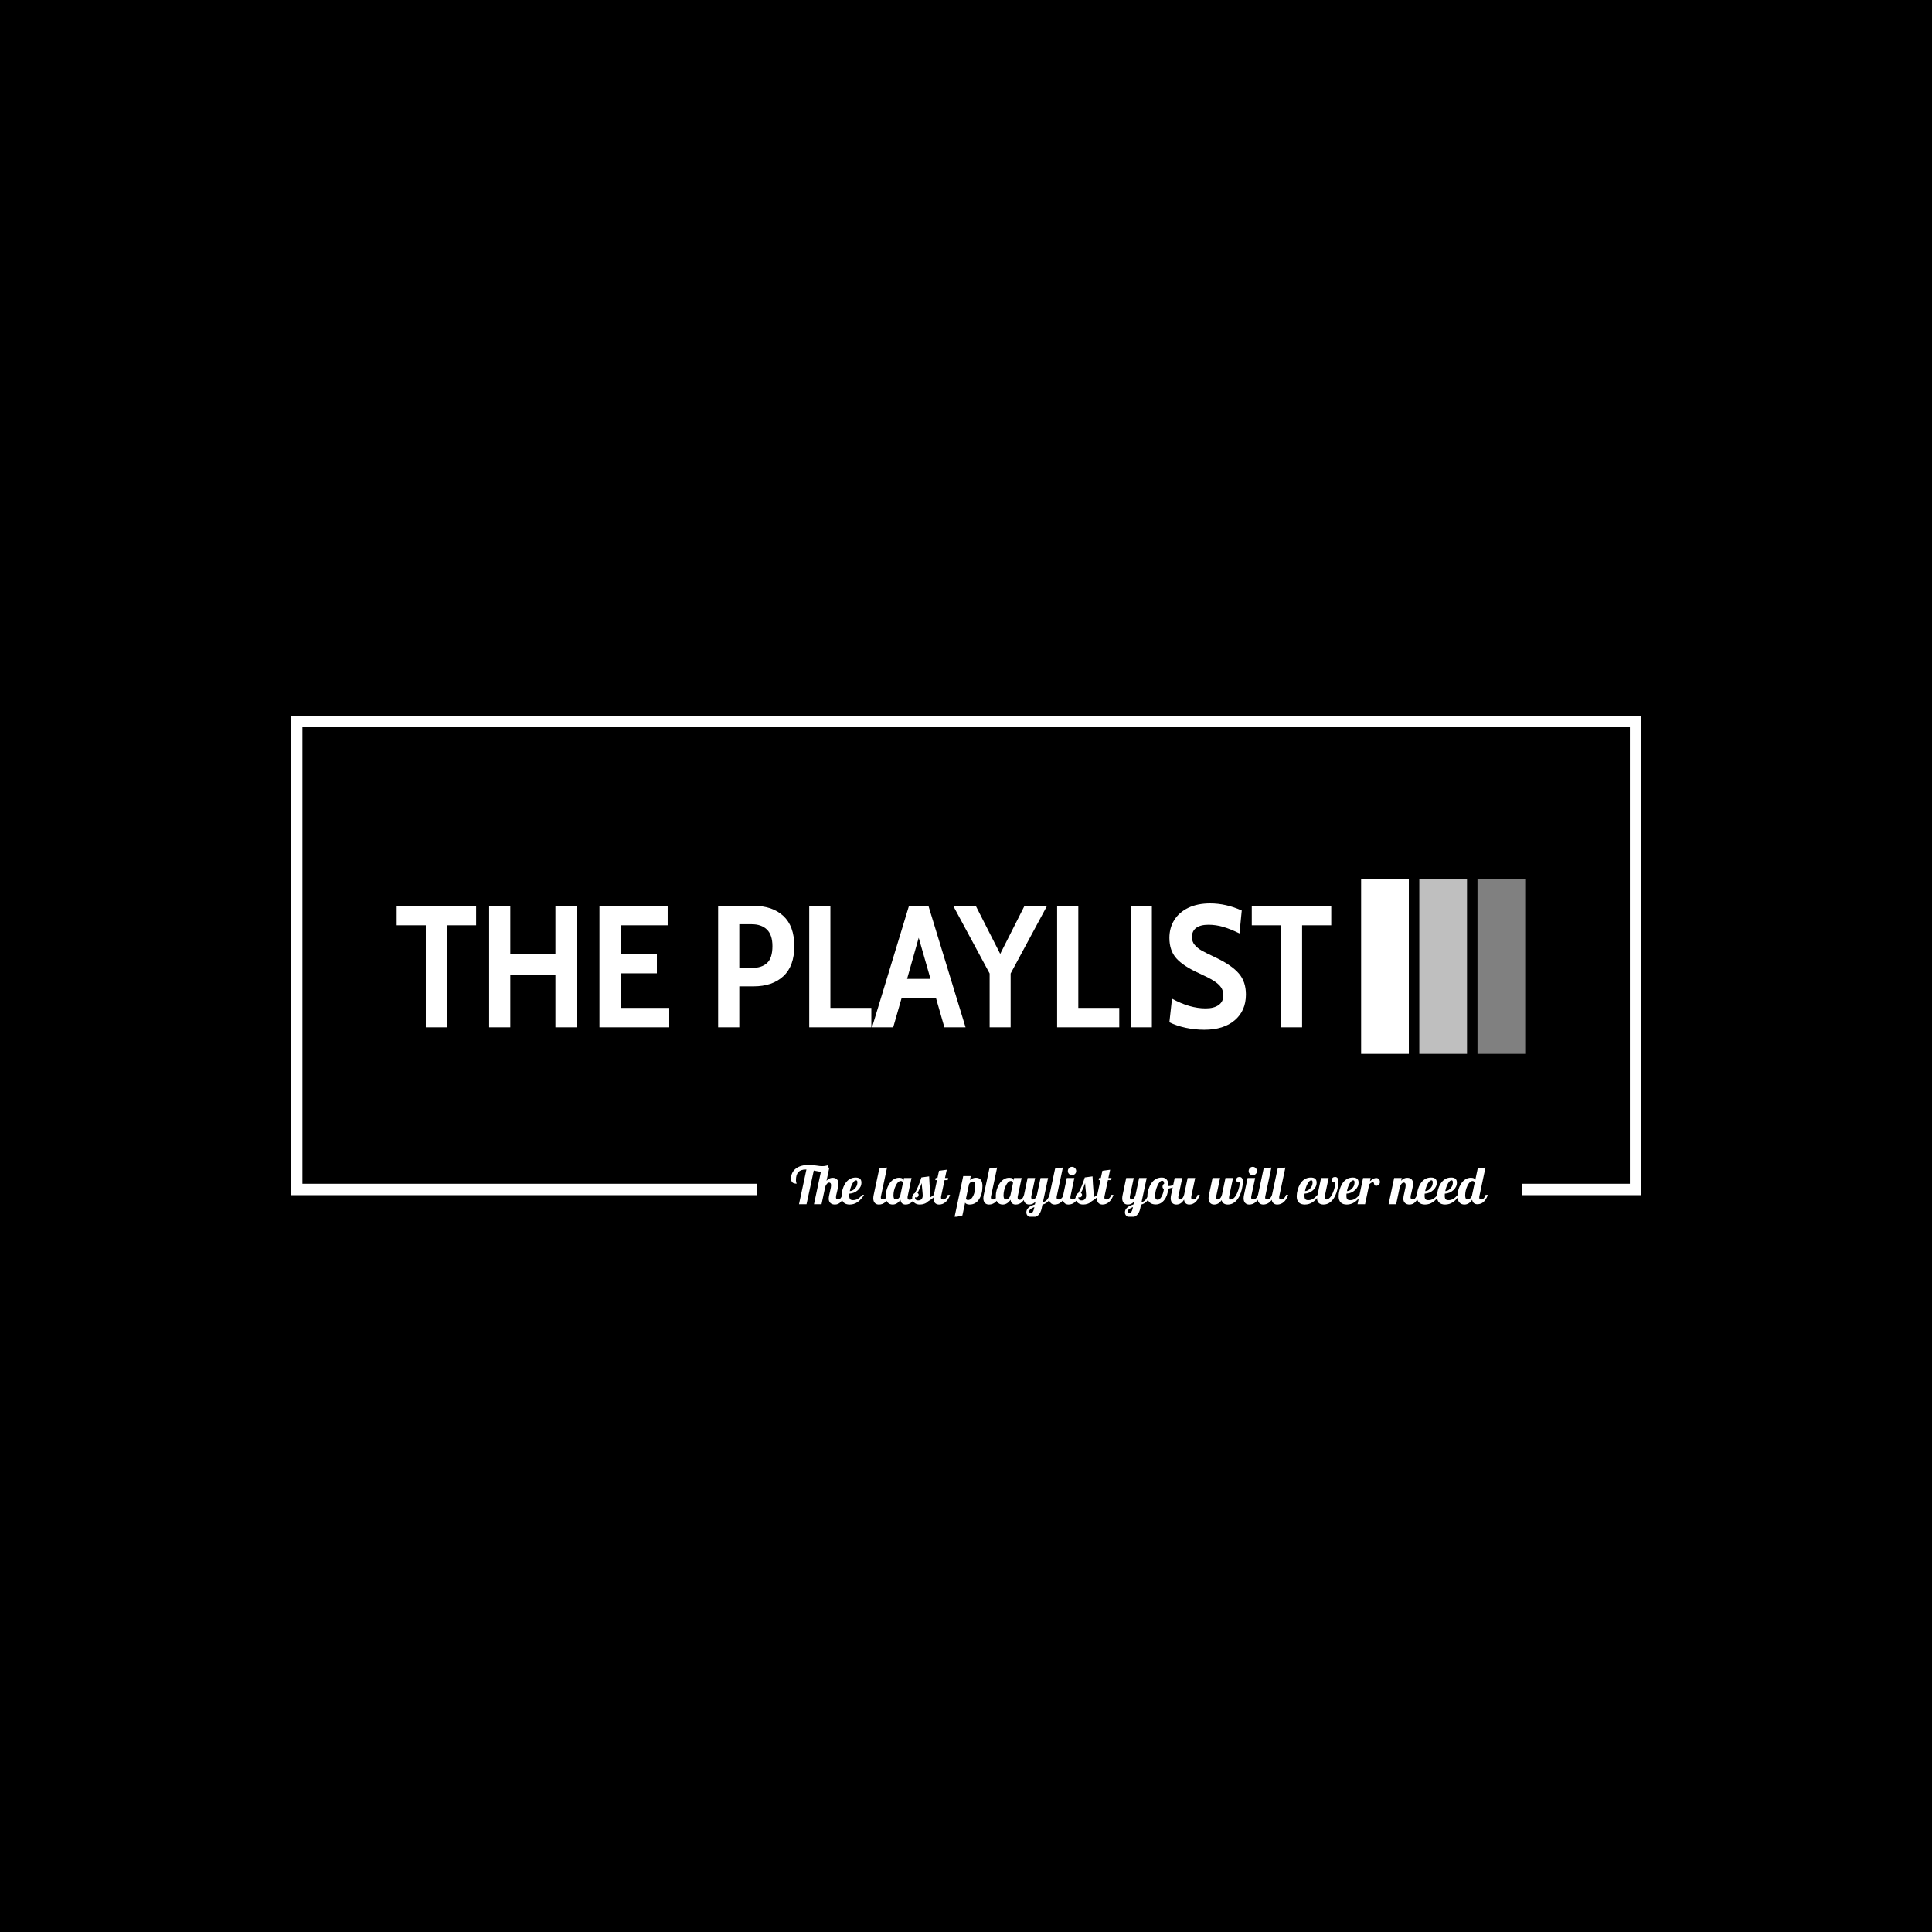 <svg xmlns="http://www.w3.org/2000/svg" version="1.1" xmlns:xlink="http://www.w3.org/1999/xlink" xmlns:svgjs="http://svgjs.dev/svgjs" width="1000" height="1000" viewBox="0 0 1000 1000"><rect width="1000" height="1000" fill="#000000"></rect><g transform="matrix(0.7,0,0,0.7,150.075,370.796)"><svg viewBox="0 0 375 139" data-background-color="#8abcd7" preserveAspectRatio="xMidYMid meet" height="370" width="1000" xmlns="http://www.w3.org/2000/svg" xmlns:xlink="http://www.w3.org/1999/xlink"><defs></defs><g id="tight-bounds" transform="matrix(1,0,0,1,-0.04,-0.159)"><svg viewBox="0 0 375.08 139.318" height="139.318" width="375.08"><g><svg></svg></g><g><svg viewBox="0 0 375.08 139.318" height="139.318" width="375.08"><g transform="matrix(1,0,0,1,-10.22,-57.02)"><path d="M10.22 190.18v-133.16h375.08v133.16h-33.131l0-3.164h29.967v-126.832h-368.751v126.832l126.253 0 0 3.164z" fill="#ffffff" data-fill-palette-color="tertiary"></path><path d="M157.824 182.126v0c0.291 0 0.587-0.027 0.888-0.082 0.301-0.052 0.568-0.127 0.801-0.224v0c-0.01 0.621-0.167 1.084-0.472 1.389-0.307 0.307-0.756 0.46-1.348 0.46v0c-0.282 0-0.594-0.024-0.938-0.073-0.346-0.049-0.785-0.131-1.319-0.247v0l-2.01 9.348h-2.096l2.067-9.639h-0.174c-0.942 0-1.633 0.24-2.074 0.719-0.443 0.481-0.664 1.222-0.664 2.222v0c0 0.184 0.013 0.345 0.038 0.48 0.023 0.136 0.064 0.267 0.122 0.394v0c0.019 0.039 0.032 0.065 0.038 0.078 0.004 0.016 0.006 0.028 0.006 0.038v0c-0.544 0-0.939-0.115-1.185-0.344-0.249-0.227-0.373-0.583-0.373-1.068v0c0-1.155 0.435-2.075 1.305-2.761 0.868-0.683 2.088-1.025 3.66-1.025v0c0.32 0 0.629 0.012 0.926 0.035 0.295 0.025 0.676 0.072 1.142 0.14v0c0.408 0.068 0.726 0.112 0.955 0.131 0.227 0.019 0.462 0.029 0.705 0.029zM159.586 191.139v0c0-0.175 0.021-0.393 0.064-0.655 0.045-0.262 0.135-0.68 0.271-1.252v0c0.136-0.553 0.223-0.951 0.262-1.194 0.039-0.243 0.058-0.447 0.058-0.612v0c0-0.243-0.046-0.427-0.137-0.553-0.093-0.126-0.227-0.189-0.402-0.19v0c-0.233 0-0.458 0.138-0.675 0.414-0.219 0.278-0.363 0.567-0.431 0.868v0l-1.005 4.732h-2.097l2.111-9.901 2.155-0.292-0.786 3.67c0.243-0.272 0.505-0.476 0.786-0.612 0.282-0.136 0.587-0.204 0.918-0.204v0c0.514 0 0.912 0.141 1.194 0.423 0.282 0.282 0.422 0.689 0.422 1.223v0c0 0.223-0.026 0.488-0.079 0.795-0.054 0.305-0.159 0.773-0.314 1.403v0c-0.126 0.495-0.209 0.845-0.248 1.049-0.039 0.204-0.058 0.374-0.058 0.509v0c0 0.204 0.049 0.356 0.146 0.458 0.097 0.103 0.243 0.154 0.437 0.154v0c0.243 0 0.451-0.083 0.626-0.248 0.175-0.165 0.374-0.51 0.597-1.033v0h0.611c-0.311 0.903-0.686 1.577-1.127 2.024-0.443 0.447-0.97 0.67-1.581 0.669v0c-0.544 0-0.966-0.149-1.267-0.445-0.301-0.295-0.451-0.695-0.451-1.2zM168.672 186.683v0c0 0.806-0.33 1.507-0.99 2.103-0.66 0.598-1.446 0.921-2.359 0.97v0c-0.01 0.165-0.017 0.288-0.024 0.37-0.004 0.083-0.006 0.154-0.005 0.212v0c0 0.447 0.075 0.762 0.224 0.947 0.151 0.184 0.426 0.277 0.824 0.276v0c0.456 0 0.876-0.105 1.258-0.314 0.384-0.208 0.824-0.593 1.319-1.156v0h0.495c-0.563 0.912-1.175 1.589-1.834 2.029-0.66 0.443-1.383 0.664-2.17 0.664v0c-0.747 0-1.312-0.194-1.695-0.582-0.384-0.388-0.577-0.966-0.576-1.733v0c0-0.553 0.087-1.141 0.262-1.762 0.175-0.621 0.408-1.175 0.699-1.66v0c0.359-0.582 0.789-1.022 1.29-1.319 0.499-0.295 1.059-0.443 1.68-0.443v0c0.534 0 0.935 0.114 1.203 0.341 0.266 0.229 0.399 0.581 0.399 1.057zM167.187 186.057v0c-0.33 0-0.662 0.293-0.996 0.88-0.336 0.588-0.586 1.295-0.752 2.12v0c0.563-0.039 1.056-0.299 1.48-0.781 0.421-0.48 0.632-1.02 0.632-1.622v0c0-0.204-0.029-0.354-0.088-0.451-0.058-0.097-0.15-0.146-0.276-0.146zM171.963 191.037v0c0-0.126 0.01-0.27 0.029-0.431 0.019-0.159 0.049-0.331 0.087-0.515v0l1.558-7.295 2.155-0.292-1.674 7.863c-0.019 0.087-0.034 0.167-0.044 0.239-0.01 0.074-0.015 0.149-0.015 0.227v0c0 0.194 0.047 0.332 0.14 0.414 0.091 0.083 0.244 0.125 0.457 0.125v0c0.272 0 0.529-0.119 0.772-0.358 0.243-0.237 0.422-0.545 0.539-0.923v0h0.611c-0.311 0.883-0.728 1.553-1.252 2.009-0.524 0.456-1.126 0.684-1.805 0.684v0c-0.485 0-0.866-0.153-1.142-0.46-0.278-0.305-0.416-0.734-0.416-1.287zM180.335 186.086v0 0.102l0.16-0.771h2.097l-1.048 4.95c-0.019 0.087-0.034 0.167-0.044 0.239-0.01 0.074-0.015 0.149-0.014 0.227v0c0 0.214 0.049 0.371 0.145 0.472 0.097 0.103 0.248 0.154 0.452 0.154v0c0.252 0 0.481-0.119 0.684-0.358 0.204-0.237 0.369-0.574 0.495-1.01v0h0.612c-0.311 0.893-0.713 1.566-1.209 2.018-0.495 0.45-1.068 0.676-1.718 0.675v0c-0.417 0-0.75-0.116-0.999-0.349-0.247-0.233-0.389-0.563-0.428-0.99v0c-0.301 0.447-0.634 0.781-0.999 1.005-0.363 0.223-0.753 0.335-1.171 0.334v0c-0.602 0-1.076-0.204-1.421-0.611-0.344-0.408-0.515-0.985-0.515-1.733v0c0-0.544 0.083-1.111 0.247-1.704 0.165-0.592 0.393-1.131 0.684-1.616v0c0.359-0.573 0.777-1.012 1.253-1.319 0.476-0.305 0.995-0.457 1.558-0.457v0c0.379 0 0.67 0.065 0.873 0.195 0.204 0.132 0.306 0.315 0.306 0.547zM179.505 190.091l0.699-3.291c0-0.146-0.053-0.275-0.16-0.388-0.107-0.111-0.252-0.166-0.437-0.166v0c-0.534 0-1.008 0.447-1.421 1.34-0.412 0.893-0.617 1.776-0.617 2.65v0c0 0.379 0.053 0.662 0.16 0.851 0.107 0.19 0.296 0.285 0.568 0.285v0c0.252 0 0.497-0.121 0.734-0.364 0.239-0.243 0.397-0.548 0.474-0.917zM187.805 190.265v0c0 0.116-0.005 0.218-0.015 0.306-0.01 0.087-0.024 0.17-0.043 0.248v0c0.194-0.116 0.383-0.238 0.568-0.364 0.184-0.126 0.345-0.248 0.48-0.364v0h0.612c-0.301 0.349-0.634 0.672-0.999 0.966-0.363 0.297-0.773 0.581-1.229 0.854v0c-0.262 0.282-0.597 0.497-1.005 0.646-0.408 0.151-0.835 0.227-1.281 0.227v0c-0.65 0-1.168-0.178-1.552-0.533-0.382-0.353-0.574-0.797-0.574-1.33v0c0-0.301 0.073-0.576 0.218-0.825 0.146-0.247 0.33-0.423 0.554-0.53v0c0.33-0.592 0.638-1.226 0.923-1.901 0.287-0.674 0.577-1.476 0.868-2.409v0l2.155-0.291c0.029 0.728 0.063 1.393 0.102 1.995 0.039 0.602 0.087 1.257 0.145 1.966v0c0.029 0.408 0.049 0.694 0.058 0.859 0.01 0.165 0.015 0.325 0.015 0.48zM185.417 186.829v0c-0.126 0.398-0.28 0.813-0.46 1.243-0.179 0.433-0.418 0.936-0.719 1.509v0c0.107 0.049 0.189 0.116 0.247 0.204 0.058 0.087 0.087 0.189 0.087 0.306v0c0 0.184-0.063 0.349-0.189 0.495-0.126 0.146-0.277 0.218-0.451 0.218v0c-0.097 0-0.18-0.017-0.248-0.052-0.068-0.033-0.116-0.079-0.145-0.137v0c0 0.359 0.07 0.618 0.209 0.777 0.142 0.161 0.368 0.242 0.679 0.242v0c0.398 0 0.709-0.116 0.932-0.349 0.223-0.233 0.335-0.568 0.335-1.005v0c0-0.136-0.005-0.275-0.015-0.417-0.01-0.14-0.029-0.375-0.058-0.704v0c-0.049-0.456-0.087-0.859-0.117-1.209-0.029-0.349-0.058-0.723-0.087-1.121zM189.188 185.999l0.117-0.582h0.48l0.437-2.01 2.155-0.291-0.495 2.301h0.874l-0.117 0.582h-0.873l-0.932 4.368c-0.019 0.087-0.034 0.167-0.044 0.239-0.01 0.074-0.015 0.149-0.015 0.227v0c0 0.194 0.047 0.332 0.14 0.414 0.091 0.083 0.244 0.125 0.457 0.125v0c0.272 0 0.529-0.119 0.772-0.358 0.243-0.237 0.422-0.545 0.539-0.923v0h0.611c-0.311 0.883-0.728 1.553-1.252 2.009-0.524 0.456-1.126 0.684-1.805 0.684v0c-0.485 0-0.866-0.153-1.142-0.46-0.278-0.305-0.416-0.734-0.416-1.287v0c0-0.126 0.01-0.27 0.029-0.431 0.019-0.159 0.049-0.331 0.087-0.515v0l0.874-4.092zM198.566 187.106l-0.86 4.077c0.039 0.107 0.107 0.189 0.204 0.247 0.097 0.058 0.214 0.087 0.35 0.088v0c0.612 0 1.104-0.393 1.476-1.18 0.375-0.786 0.562-1.699 0.562-2.737v0c0-0.398-0.058-0.699-0.174-0.903-0.116-0.204-0.301-0.306-0.554-0.306v0c-0.175 0-0.354 0.065-0.538 0.195-0.184 0.132-0.34 0.305-0.466 0.519zM197.474 192.26l-0.758 3.553-2.198 0.524 2.431-11.459h2.097l-0.233 1.092c0.243-0.204 0.505-0.359 0.786-0.466 0.282-0.107 0.587-0.16 0.918-0.16v0c0.582 0 1.024 0.194 1.325 0.582 0.301 0.388 0.451 0.961 0.451 1.718v0c0 1.485-0.318 2.713-0.955 3.684-0.635 0.971-1.51 1.456-2.627 1.456v0c-0.311 0-0.57-0.044-0.777-0.131-0.21-0.087-0.363-0.218-0.46-0.393zM202.541 191.037v0c0-0.126 0.01-0.27 0.029-0.431 0.019-0.159 0.049-0.331 0.087-0.515v0l1.558-7.295 2.155-0.292-1.674 7.863c-0.019 0.087-0.034 0.167-0.044 0.239-0.01 0.074-0.015 0.149-0.014 0.227v0c0 0.194 0.047 0.332 0.139 0.414 0.091 0.083 0.244 0.125 0.458 0.125v0c0.272 0 0.529-0.119 0.771-0.358 0.243-0.237 0.422-0.545 0.539-0.923v0h0.612c-0.311 0.883-0.728 1.553-1.253 2.009-0.524 0.456-1.126 0.684-1.805 0.684v0c-0.485 0-0.866-0.153-1.142-0.46-0.278-0.305-0.416-0.734-0.416-1.287zM210.913 186.086v0 0.102l0.16-0.771h2.097l-1.048 4.95c-0.019 0.087-0.034 0.167-0.044 0.239-0.01 0.074-0.015 0.149-0.014 0.227v0c0 0.214 0.049 0.371 0.145 0.472 0.097 0.103 0.248 0.154 0.452 0.154v0c0.252 0 0.481-0.119 0.684-0.358 0.204-0.237 0.369-0.574 0.495-1.01v0h0.612c-0.311 0.893-0.713 1.566-1.209 2.018-0.495 0.45-1.068 0.676-1.718 0.675v0c-0.417 0-0.749-0.116-0.996-0.349-0.249-0.233-0.392-0.563-0.431-0.99v0c-0.301 0.447-0.634 0.781-0.999 1.005-0.363 0.223-0.753 0.335-1.171 0.334v0c-0.602 0-1.076-0.204-1.421-0.611-0.344-0.408-0.515-0.985-0.515-1.733v0c0-0.544 0.083-1.111 0.247-1.704 0.165-0.592 0.393-1.131 0.685-1.616v0c0.359-0.573 0.777-1.012 1.252-1.319 0.476-0.305 0.995-0.457 1.558-0.457v0c0.379 0 0.67 0.065 0.874 0.195 0.204 0.132 0.306 0.315 0.305 0.547zM210.083 190.091l0.699-3.291c0-0.146-0.053-0.275-0.16-0.388-0.107-0.111-0.252-0.166-0.437-0.166v0c-0.534 0-1.008 0.447-1.421 1.34-0.412 0.893-0.617 1.776-0.617 2.65v0c0 0.379 0.053 0.662 0.16 0.851 0.107 0.19 0.296 0.285 0.568 0.285v0c0.252 0 0.497-0.121 0.734-0.364 0.239-0.243 0.397-0.548 0.474-0.917zM216.272 191.372v0c0.243 0 0.461-0.102 0.655-0.306 0.194-0.204 0.354-0.5 0.481-0.888v0l1.019-4.761h2.097l-1.442 6.756c0.485-0.175 0.867-0.42 1.145-0.737 0.276-0.315 0.506-0.763 0.69-1.345v0h0.611c-0.223 0.738-0.541 1.33-0.952 1.776-0.414 0.447-0.955 0.762-1.625 0.947v0l-0.218 1.048c-0.175 0.815-0.481 1.432-0.918 1.849-0.437 0.417-1.005 0.626-1.703 0.626v0c-0.495 0-0.891-0.126-1.189-0.378-0.295-0.252-0.443-0.597-0.442-1.034v0c0-0.476 0.196-0.895 0.588-1.258 0.394-0.365 0.989-0.669 1.785-0.912v0l0.175-0.786c-0.243 0.272-0.508 0.476-0.795 0.612-0.285 0.136-0.603 0.204-0.952 0.203v0c-0.485 0-0.866-0.153-1.142-0.46-0.278-0.305-0.416-0.734-0.416-1.287v0c0-0.126 0.01-0.27 0.029-0.431 0.019-0.159 0.049-0.331 0.087-0.515v0l0.99-4.675h2.097l-1.048 4.951c-0.01 0.058-0.019 0.118-0.029 0.181-0.01 0.064-0.015 0.125-0.015 0.183v0c0 0.204 0.036 0.361 0.108 0.472 0.074 0.113 0.183 0.169 0.329 0.169zM216.621 193.906l0.088-0.423c-0.485 0.184-0.845 0.376-1.078 0.574-0.233 0.2-0.349 0.421-0.349 0.664v0c0 0.126 0.049 0.238 0.145 0.335 0.097 0.097 0.214 0.146 0.35 0.146v0c0.165 0 0.325-0.116 0.48-0.35 0.155-0.233 0.277-0.548 0.364-0.946zM220.8 191.037v0c0-0.126 0.01-0.27 0.029-0.431 0.019-0.159 0.049-0.331 0.088-0.515v0l1.558-7.295 2.155-0.292-1.675 7.863c-0.019 0.087-0.034 0.167-0.043 0.239-0.01 0.074-0.015 0.149-0.015 0.227v0c0 0.194 0.047 0.332 0.14 0.414 0.091 0.083 0.244 0.125 0.457 0.125v0c0.272 0 0.529-0.119 0.772-0.358 0.243-0.237 0.422-0.545 0.539-0.923v0h0.611c-0.311 0.883-0.728 1.553-1.252 2.009-0.524 0.456-1.126 0.684-1.806 0.684v0c-0.485 0-0.866-0.153-1.141-0.46-0.278-0.305-0.416-0.734-0.417-1.287zM228.328 183.48v0c0 0.32-0.114 0.592-0.34 0.815-0.229 0.223-0.504 0.335-0.825 0.335v0c-0.32 0-0.592-0.112-0.815-0.335-0.223-0.223-0.335-0.495-0.335-0.815v0c0-0.32 0.112-0.595 0.335-0.824 0.223-0.227 0.495-0.341 0.815-0.341v0c0.32 0 0.595 0.114 0.825 0.341 0.227 0.229 0.341 0.504 0.34 0.824zM224.615 191.037v0c0-0.126 0.01-0.27 0.029-0.431 0.019-0.159 0.049-0.331 0.088-0.515v0l0.99-4.674h2.097l-1.049 4.95c-0.019 0.087-0.034 0.167-0.043 0.239-0.01 0.074-0.015 0.149-0.015 0.227v0c0 0.194 0.047 0.332 0.14 0.414 0.091 0.083 0.244 0.125 0.457 0.125v0c0.272 0 0.529-0.119 0.772-0.358 0.243-0.237 0.422-0.545 0.539-0.923v0h0.611c-0.311 0.883-0.728 1.553-1.252 2.009-0.524 0.456-1.126 0.684-1.806 0.684v0c-0.485 0-0.866-0.153-1.141-0.46-0.278-0.305-0.416-0.734-0.417-1.287zM233.192 190.265v0c0 0.116-0.005 0.218-0.015 0.306-0.01 0.087-0.024 0.17-0.044 0.248v0c0.194-0.116 0.383-0.238 0.568-0.364 0.184-0.126 0.345-0.248 0.481-0.364v0h0.611c-0.301 0.349-0.633 0.672-0.996 0.966-0.365 0.297-0.776 0.581-1.231 0.854v0c-0.262 0.282-0.597 0.497-1.005 0.646-0.408 0.151-0.835 0.227-1.282 0.227v0c-0.65 0-1.167-0.178-1.549-0.533-0.384-0.353-0.577-0.797-0.576-1.33v0c0-0.301 0.073-0.576 0.218-0.825 0.146-0.247 0.33-0.423 0.553-0.53v0c0.33-0.592 0.639-1.226 0.926-1.901 0.285-0.674 0.574-1.476 0.865-2.409v0l2.155-0.291c0.029 0.728 0.063 1.393 0.102 1.995 0.039 0.602 0.087 1.257 0.146 1.966v0c0.029 0.408 0.049 0.694 0.058 0.859 0.01 0.165 0.015 0.325 0.015 0.48zM230.804 186.829v0c-0.126 0.398-0.279 0.813-0.458 1.243-0.181 0.433-0.421 0.936-0.722 1.509v0c0.107 0.049 0.189 0.116 0.248 0.204 0.058 0.087 0.087 0.189 0.087 0.306v0c0 0.184-0.063 0.349-0.189 0.495-0.126 0.146-0.277 0.218-0.452 0.218v0c-0.097 0-0.18-0.017-0.247-0.052-0.068-0.033-0.116-0.079-0.146-0.137v0c0 0.359 0.071 0.618 0.213 0.777 0.14 0.161 0.365 0.242 0.676 0.242v0c0.398 0 0.709-0.116 0.931-0.349 0.223-0.233 0.335-0.568 0.335-1.005v0c0-0.136-0.005-0.275-0.014-0.417-0.01-0.14-0.029-0.375-0.058-0.704v0c-0.049-0.456-0.087-0.859-0.117-1.209-0.029-0.349-0.058-0.723-0.087-1.121zM234.575 185.999l0.116-0.582h0.481l0.437-2.01 2.155-0.291-0.495 2.301h0.873l-0.116 0.582h-0.874l-0.932 4.368c-0.019 0.087-0.034 0.167-0.043 0.239-0.01 0.074-0.015 0.149-0.015 0.227v0c0 0.194 0.047 0.332 0.14 0.414 0.091 0.083 0.244 0.125 0.457 0.125v0c0.272 0 0.529-0.119 0.772-0.358 0.243-0.237 0.422-0.545 0.539-0.923v0h0.611c-0.311 0.883-0.728 1.553-1.252 2.009-0.524 0.456-1.126 0.684-1.806 0.684v0c-0.485 0-0.866-0.153-1.141-0.46-0.278-0.305-0.416-0.734-0.417-1.287v0c0-0.126 0.01-0.27 0.029-0.431 0.019-0.159 0.049-0.331 0.088-0.515v0l0.873-4.092zM243.661 191.372v0c0.243 0 0.461-0.102 0.655-0.306 0.194-0.204 0.354-0.5 0.481-0.888v0l1.019-4.761h2.097l-1.442 6.756c0.485-0.175 0.867-0.42 1.145-0.737 0.276-0.315 0.506-0.763 0.69-1.345v0h0.612c-0.223 0.738-0.541 1.33-0.953 1.776-0.414 0.447-0.955 0.762-1.625 0.947v0l-0.218 1.048c-0.175 0.815-0.481 1.432-0.917 1.849-0.437 0.417-1.005 0.626-1.704 0.626v0c-0.495 0-0.89-0.126-1.185-0.378-0.297-0.252-0.446-0.597-0.446-1.034v0c0-0.476 0.197-0.895 0.591-1.258 0.392-0.365 0.986-0.669 1.782-0.912v0l0.175-0.786c-0.243 0.272-0.507 0.476-0.792 0.612-0.287 0.136-0.606 0.204-0.955 0.203v0c-0.485 0-0.866-0.153-1.142-0.46-0.278-0.305-0.416-0.734-0.416-1.287v0c0-0.126 0.01-0.27 0.029-0.431 0.019-0.159 0.049-0.331 0.087-0.515v0l0.991-4.675h2.096l-1.048 4.951c-0.01 0.058-0.019 0.118-0.029 0.181-0.01 0.064-0.015 0.125-0.015 0.183v0c0 0.204 0.037 0.361 0.111 0.472 0.072 0.113 0.181 0.169 0.326 0.169zM244.011 193.906l0.087-0.423c-0.485 0.184-0.845 0.376-1.078 0.574-0.233 0.2-0.349 0.421-0.349 0.664v0c0 0.126 0.049 0.238 0.146 0.335 0.097 0.097 0.214 0.146 0.349 0.146v0c0.165 0 0.325-0.116 0.48-0.35 0.155-0.233 0.277-0.548 0.365-0.946zM248.102 190.455v0c0-0.553 0.09-1.141 0.271-1.762 0.179-0.621 0.423-1.175 0.734-1.66v0c0.359-0.573 0.791-1.008 1.296-1.305 0.505-0.295 1.068-0.443 1.689-0.443v0c0.621 0 1.087 0.194 1.398 0.583 0.311 0.388 0.466 0.971 0.466 1.747v0c0.019 0.01 0.042 0.017 0.067 0.021 0.023 0.006 0.054 0.009 0.093 0.008v0c0.301 0 0.66-0.083 1.077-0.247 0.417-0.165 0.806-0.374 1.165-0.626v0l0.131 0.393c-0.272 0.291-0.633 0.544-1.083 0.757-0.452 0.214-0.95 0.364-1.494 0.451v0c-0.116 1.31-0.495 2.369-1.136 3.175-0.641 0.806-1.422 1.209-2.344 1.208v0c-0.757 0-1.335-0.194-1.733-0.582-0.398-0.388-0.597-0.961-0.597-1.718zM252.208 186.174v0c-0.466 0-0.905 0.471-1.316 1.412-0.414 0.942-0.62 1.835-0.62 2.679v0c0 0.456 0.051 0.767 0.154 0.932 0.101 0.165 0.297 0.248 0.588 0.248v0c0.359 0 0.702-0.291 1.028-0.874 0.324-0.582 0.545-1.301 0.661-2.155v0c-0.136-0.029-0.235-0.095-0.297-0.198-0.064-0.101-0.096-0.239-0.096-0.413v0c0-0.184 0.039-0.345 0.117-0.481 0.078-0.136 0.189-0.238 0.335-0.306v0c-0.019-0.311-0.07-0.529-0.152-0.655-0.083-0.126-0.217-0.189-0.402-0.189zM257.13 191.372v0c0.252 0 0.479-0.11 0.679-0.329 0.198-0.217 0.36-0.535 0.486-0.952v0l0.99-4.674h2.097l-1.049 4.95c-0.019 0.087-0.034 0.167-0.043 0.239-0.01 0.074-0.015 0.149-0.015 0.227v0c0 0.194 0.047 0.332 0.14 0.414 0.091 0.083 0.244 0.125 0.457 0.125v0c0.252 0 0.481-0.112 0.685-0.335 0.204-0.223 0.369-0.539 0.495-0.946v0h0.611c-0.311 0.893-0.713 1.566-1.208 2.018-0.495 0.45-1.068 0.676-1.719 0.675v0c-0.417 0-0.752-0.119-1.004-0.358-0.252-0.237-0.398-0.579-0.437-1.025v0c-0.282 0.466-0.599 0.813-0.952 1.04-0.355 0.229-0.756 0.344-1.203 0.343v0c-0.485 0-0.866-0.153-1.142-0.46-0.278-0.305-0.416-0.734-0.416-1.287v0c0-0.126 0.01-0.27 0.029-0.431 0.019-0.159 0.049-0.331 0.087-0.515v0l0.99-4.674h2.097l-1.048 4.95c-0.019 0.078-0.031 0.148-0.035 0.21-0.006 0.064-0.009 0.13-0.009 0.198v0c0 0.194 0.037 0.342 0.111 0.443 0.072 0.103 0.181 0.154 0.326 0.154zM265.095 191.037v0c0-0.126 0.01-0.27 0.029-0.431 0.019-0.159 0.049-0.331 0.087-0.515v0l0.991-4.674h2.096l-1.048 4.95c-0.01 0.058-0.019 0.118-0.029 0.181-0.01 0.064-0.015 0.125-0.015 0.183v0c0 0.204 0.037 0.361 0.111 0.472 0.072 0.113 0.181 0.169 0.326 0.169v0c0.252 0 0.479-0.11 0.679-0.329 0.198-0.217 0.36-0.535 0.486-0.952v0l0.99-4.674h2.097l-1.049 4.95c-0.019 0.107-0.036 0.206-0.049 0.297-0.016 0.093-0.023 0.169-0.023 0.227v0c0 0.155 0.042 0.274 0.125 0.356 0.082 0.083 0.205 0.125 0.37 0.125v0c0.34 0 0.673-0.178 0.999-0.533 0.324-0.353 0.617-0.855 0.879-1.506v0c0.194-0.466 0.349-0.956 0.466-1.47 0.116-0.514 0.175-0.966 0.175-1.354v0c-0.019 0.039-0.08 0.073-0.181 0.102-0.103 0.029-0.198 0.044-0.285 0.043v0c-0.155 0-0.282-0.076-0.379-0.227-0.097-0.149-0.146-0.321-0.145-0.515v0c0-0.243 0.081-0.435 0.241-0.577 0.159-0.14 0.38-0.21 0.661-0.21v0c0.301 0 0.529 0.112 0.685 0.335 0.155 0.223 0.233 0.534 0.233 0.932v0c0 0.66-0.084 1.351-0.254 2.074-0.171 0.724-0.402 1.382-0.693 1.974v0c-0.388 0.767-0.854 1.349-1.398 1.747-0.544 0.398-1.145 0.597-1.805 0.597v0c-0.485 0-0.876-0.105-1.171-0.314-0.297-0.208-0.489-0.511-0.576-0.909v0c-0.282 0.408-0.589 0.713-0.924 0.918-0.336 0.204-0.717 0.306-1.144 0.305v0c-0.485 0-0.866-0.153-1.142-0.46-0.278-0.305-0.416-0.734-0.416-1.287zM278.549 183.48v0c0 0.32-0.114 0.592-0.34 0.815-0.229 0.223-0.504 0.335-0.825 0.335v0c-0.32 0-0.592-0.112-0.815-0.335-0.223-0.223-0.335-0.495-0.335-0.815v0c0-0.32 0.112-0.595 0.335-0.824 0.223-0.227 0.495-0.341 0.815-0.341v0c0.32 0 0.595 0.114 0.825 0.341 0.227 0.229 0.341 0.504 0.34 0.824zM274.836 191.037v0c0-0.126 0.01-0.27 0.029-0.431 0.019-0.159 0.049-0.331 0.088-0.515v0l0.99-4.674h2.097l-1.049 4.95c-0.019 0.087-0.034 0.167-0.043 0.239-0.01 0.074-0.015 0.149-0.015 0.227v0c0 0.194 0.047 0.332 0.14 0.414 0.091 0.083 0.244 0.125 0.457 0.125v0c0.272 0 0.529-0.119 0.772-0.358 0.243-0.237 0.422-0.545 0.539-0.923v0h0.611c-0.311 0.883-0.728 1.553-1.252 2.009-0.524 0.456-1.126 0.684-1.806 0.684v0c-0.485 0-0.866-0.153-1.141-0.46-0.278-0.305-0.416-0.734-0.417-1.287zM278.724 191.037v0c0-0.126 0.01-0.27 0.029-0.431 0.019-0.159 0.049-0.331 0.087-0.515v0l1.559-7.295 2.155-0.292-1.675 7.863c-0.019 0.087-0.034 0.167-0.044 0.239-0.01 0.074-0.015 0.149-0.014 0.227v0c0 0.194 0.047 0.332 0.14 0.414 0.091 0.083 0.244 0.125 0.457 0.125v0c0.272 0 0.529-0.119 0.772-0.358 0.243-0.237 0.422-0.545 0.538-0.923v0h0.612c-0.311 0.883-0.728 1.553-1.252 2.009-0.524 0.456-1.126 0.684-1.806 0.684v0c-0.485 0-0.866-0.153-1.142-0.46-0.278-0.305-0.416-0.734-0.416-1.287zM282.612 191.037v0c0-0.126 0.01-0.27 0.029-0.431 0.019-0.159 0.049-0.331 0.087-0.515v0l1.558-7.295 2.155-0.292-1.674 7.863c-0.019 0.087-0.034 0.167-0.044 0.239-0.01 0.074-0.015 0.149-0.014 0.227v0c0 0.194 0.047 0.332 0.139 0.414 0.091 0.083 0.244 0.125 0.458 0.125v0c0.272 0 0.529-0.119 0.771-0.358 0.243-0.237 0.422-0.545 0.539-0.923v0h0.612c-0.311 0.883-0.728 1.553-1.253 2.009-0.524 0.456-1.126 0.684-1.805 0.684v0c-0.485 0-0.866-0.153-1.142-0.46-0.278-0.305-0.416-0.734-0.416-1.287zM295.12 186.683v0c0 0.806-0.33 1.507-0.99 2.103-0.66 0.598-1.446 0.921-2.359 0.97v0c-0.01 0.165-0.017 0.288-0.021 0.37-0.006 0.083-0.009 0.154-0.008 0.212v0c0 0.447 0.076 0.762 0.227 0.947 0.149 0.184 0.423 0.277 0.821 0.276v0c0.456 0 0.877-0.105 1.261-0.314 0.382-0.208 0.821-0.593 1.316-1.156v0h0.495c-0.563 0.912-1.175 1.589-1.834 2.029-0.66 0.443-1.383 0.664-2.17 0.664v0c-0.747 0-1.312-0.194-1.695-0.582-0.384-0.388-0.577-0.966-0.577-1.733v0c0-0.553 0.087-1.141 0.263-1.762 0.175-0.621 0.408-1.175 0.699-1.66v0c0.359-0.582 0.789-1.022 1.29-1.319 0.499-0.295 1.059-0.443 1.68-0.443v0c0.534 0 0.935 0.114 1.203 0.341 0.266 0.229 0.399 0.581 0.399 1.057zM293.634 186.057v0c-0.33 0-0.662 0.293-0.995 0.88-0.336 0.588-0.586 1.295-0.752 2.12v0c0.563-0.039 1.056-0.299 1.48-0.781 0.421-0.48 0.632-1.02 0.632-1.622v0c0-0.204-0.029-0.354-0.088-0.451-0.058-0.097-0.15-0.146-0.277-0.146zM299.881 186.654v0c-0.155 0-0.282-0.076-0.378-0.227-0.097-0.149-0.146-0.321-0.146-0.515v0c0-0.243 0.081-0.435 0.242-0.577 0.159-0.14 0.38-0.21 0.661-0.21v0c0.301 0 0.529 0.112 0.684 0.335 0.155 0.223 0.233 0.534 0.233 0.932v0c0 0.66-0.084 1.351-0.253 2.074-0.171 0.724-0.402 1.382-0.693 1.974v0c-0.388 0.767-0.854 1.349-1.398 1.747-0.544 0.398-1.145 0.597-1.806 0.597v0c-0.573 0-1.014-0.149-1.325-0.445-0.311-0.295-0.466-0.719-0.466-1.273v0c0-0.107 0.008-0.221 0.024-0.343 0.014-0.12 0.03-0.239 0.049-0.356v0l1.048-4.95h2.097l-1.048 4.95c-0.019 0.107-0.036 0.206-0.05 0.297-0.016 0.093-0.023 0.169-0.023 0.227v0c0 0.155 0.042 0.274 0.125 0.356 0.082 0.083 0.205 0.125 0.37 0.125v0c0.34 0 0.673-0.178 0.999-0.533 0.324-0.353 0.617-0.855 0.879-1.506v0c0.194-0.466 0.349-0.956 0.466-1.47 0.116-0.514 0.175-0.966 0.175-1.354v0c-0.019 0.039-0.08 0.073-0.18 0.102-0.103 0.029-0.198 0.044-0.286 0.043zM306.769 186.683v0c0 0.806-0.33 1.507-0.991 2.103-0.66 0.598-1.446 0.921-2.359 0.97v0c-0.01 0.165-0.017 0.288-0.02 0.37-0.006 0.083-0.009 0.154-0.009 0.212v0c0 0.447 0.076 0.762 0.228 0.947 0.149 0.184 0.423 0.277 0.821 0.276v0c0.456 0 0.877-0.105 1.261-0.314 0.382-0.208 0.821-0.593 1.316-1.156v0h0.495c-0.563 0.912-1.175 1.589-1.835 2.029-0.66 0.443-1.383 0.664-2.169 0.664v0c-0.747 0-1.312-0.194-1.695-0.582-0.384-0.388-0.577-0.966-0.577-1.733v0c0-0.553 0.087-1.141 0.262-1.762 0.175-0.621 0.408-1.175 0.699-1.66v0c0.359-0.582 0.789-1.022 1.29-1.319 0.499-0.295 1.059-0.443 1.681-0.443v0c0.534 0 0.935 0.114 1.203 0.341 0.266 0.229 0.399 0.581 0.399 1.057zM305.283 186.057v0c-0.33 0-0.662 0.293-0.996 0.88-0.336 0.588-0.586 1.295-0.751 2.12v0c0.563-0.039 1.056-0.299 1.479-0.781 0.421-0.48 0.632-1.02 0.632-1.622v0c0-0.204-0.029-0.354-0.087-0.451-0.058-0.097-0.15-0.146-0.277-0.146zM309.739 187.164l-1.165 5.533h-2.097l1.544-7.28h2.097l-0.19 0.902c0.427-0.359 0.765-0.6 1.014-0.722 0.247-0.12 0.496-0.181 0.748-0.18v0c0.301 0 0.544 0.104 0.728 0.311 0.184 0.21 0.277 0.47 0.277 0.781v0c0 0.301-0.097 0.553-0.291 0.757-0.194 0.204-0.447 0.306-0.758 0.306v0c-0.165 0-0.293-0.039-0.384-0.117-0.093-0.078-0.159-0.238-0.198-0.48v0c-0.029-0.155-0.063-0.255-0.102-0.3-0.039-0.043-0.092-0.064-0.16-0.064v0c-0.165 0-0.32 0.034-0.466 0.101-0.146 0.068-0.345 0.218-0.597 0.452zM319.204 191.139v0c0-0.175 0.022-0.393 0.067-0.655 0.043-0.262 0.132-0.68 0.268-1.252v0c0.136-0.553 0.223-0.951 0.262-1.194 0.039-0.243 0.058-0.447 0.058-0.612v0c0-0.243-0.044-0.427-0.131-0.553-0.087-0.126-0.218-0.189-0.393-0.19v0c-0.233 0-0.448 0.118-0.647 0.356-0.2 0.239-0.363 0.567-0.489 0.984v0l-0.99 4.674h-2.097l1.543-7.28h2.097l-0.16 0.757c0.243-0.272 0.505-0.476 0.786-0.612 0.282-0.136 0.587-0.204 0.918-0.204v0c0.514 0 0.912 0.141 1.194 0.423 0.282 0.282 0.422 0.689 0.422 1.223v0c0 0.223-0.026 0.488-0.079 0.795-0.054 0.305-0.159 0.773-0.314 1.403v0c-0.126 0.495-0.209 0.845-0.248 1.049-0.039 0.204-0.058 0.374-0.058 0.509v0c0 0.204 0.049 0.356 0.146 0.458 0.097 0.103 0.243 0.154 0.436 0.154v0c0.243 0 0.451-0.083 0.627-0.248 0.175-0.165 0.374-0.51 0.597-1.033v0h0.611c-0.311 0.903-0.686 1.577-1.127 2.024-0.443 0.447-0.97 0.67-1.581 0.669v0c-0.544 0-0.966-0.149-1.267-0.445-0.301-0.295-0.451-0.695-0.451-1.2zM328.494 186.683v0c0 0.806-0.33 1.507-0.991 2.103-0.66 0.598-1.446 0.921-2.358 0.97v0c-0.01 0.165-0.017 0.288-0.021 0.37-0.006 0.083-0.009 0.154-0.009 0.212v0c0 0.447 0.076 0.762 0.228 0.947 0.149 0.184 0.423 0.277 0.821 0.276v0c0.456 0 0.877-0.105 1.261-0.314 0.382-0.208 0.821-0.593 1.316-1.156v0h0.495c-0.563 0.912-1.175 1.589-1.835 2.029-0.66 0.443-1.383 0.664-2.169 0.664v0c-0.747 0-1.312-0.194-1.695-0.582-0.384-0.388-0.577-0.966-0.577-1.733v0c0-0.553 0.087-1.141 0.262-1.762 0.175-0.621 0.408-1.175 0.699-1.66v0c0.359-0.582 0.789-1.022 1.29-1.319 0.499-0.295 1.059-0.443 1.681-0.443v0c0.534 0 0.935 0.114 1.203 0.341 0.266 0.229 0.399 0.581 0.399 1.057zM327.008 186.057v0c-0.33 0-0.662 0.293-0.996 0.88-0.336 0.588-0.586 1.295-0.751 2.12v0c0.563-0.039 1.056-0.299 1.479-0.781 0.421-0.48 0.632-1.02 0.632-1.622v0c0-0.204-0.029-0.354-0.087-0.451-0.058-0.097-0.15-0.146-0.277-0.146zM334.085 186.683v0c0 0.806-0.33 1.507-0.99 2.103-0.66 0.598-1.446 0.921-2.359 0.97v0c-0.01 0.165-0.017 0.288-0.02 0.37-0.006 0.083-0.009 0.154-0.009 0.212v0c0 0.447 0.076 0.762 0.227 0.947 0.149 0.184 0.423 0.277 0.821 0.276v0c0.456 0 0.877-0.105 1.261-0.314 0.382-0.208 0.821-0.593 1.317-1.156v0h0.495c-0.563 0.912-1.175 1.589-1.835 2.029-0.66 0.443-1.383 0.664-2.17 0.664v0c-0.747 0-1.312-0.194-1.695-0.582-0.384-0.388-0.577-0.966-0.576-1.733v0c0-0.553 0.087-1.141 0.262-1.762 0.175-0.621 0.408-1.175 0.699-1.66v0c0.359-0.582 0.789-1.022 1.29-1.319 0.499-0.295 1.059-0.443 1.68-0.443v0c0.534 0 0.935 0.114 1.203 0.341 0.266 0.229 0.399 0.581 0.399 1.057zM332.6 186.057v0c-0.33 0-0.662 0.293-0.996 0.88-0.336 0.588-0.586 1.295-0.752 2.12v0c0.563-0.039 1.056-0.299 1.48-0.781 0.421-0.48 0.632-1.02 0.632-1.622v0c0-0.204-0.029-0.354-0.088-0.451-0.058-0.097-0.15-0.146-0.276-0.146zM336.386 190.236v0c0 0.379 0.053 0.662 0.16 0.851 0.107 0.19 0.296 0.285 0.568 0.285v0c0.243 0 0.481-0.115 0.713-0.344 0.233-0.227 0.393-0.515 0.481-0.865v0-0.072l0.713-3.335c-0.029-0.155-0.094-0.28-0.195-0.373-0.103-0.091-0.237-0.137-0.402-0.136v0c-0.534 0-1.007 0.447-1.418 1.339-0.414 0.893-0.62 1.776-0.62 2.65zM339.152 186.086v0 0.059l0.714-3.349 2.155-0.292-1.675 7.863c-0.019 0.087-0.034 0.167-0.043 0.239-0.01 0.074-0.015 0.149-0.015 0.227v0c0 0.194 0.047 0.332 0.14 0.414 0.091 0.083 0.244 0.125 0.457 0.125v0c0.252 0 0.481-0.112 0.684-0.335 0.204-0.223 0.369-0.539 0.495-0.946v0h0.612c-0.301 0.864-0.691 1.514-1.171 1.951-0.481 0.437-1.067 0.655-1.756 0.655v0c-0.398 0-0.72-0.11-0.967-0.329-0.249-0.217-0.402-0.525-0.46-0.923v0c-0.291 0.447-0.616 0.781-0.975 1.004-0.359 0.223-0.752 0.335-1.18 0.335v0c-0.602 0-1.075-0.204-1.418-0.611-0.346-0.408-0.518-0.985-0.518-1.733v0c0-0.544 0.083-1.111 0.247-1.704 0.165-0.592 0.393-1.131 0.685-1.616v0c0.359-0.573 0.777-1.012 1.252-1.319 0.476-0.305 0.995-0.457 1.558-0.457v0c0.379 0 0.67 0.065 0.873 0.195 0.204 0.132 0.306 0.315 0.306 0.547z" fill="#ffffff" data-fill-palette-color="secondary"></path></g><g transform="matrix(1,0,0,1,29.332,45.413)"><svg viewBox="0 0 316.416 48.492" height="48.492" width="316.416"><g><svg viewBox="0 0 385.606 59.095" height="48.492" width="316.416"><g transform="matrix(1,0,0,1,0,8.167)"><svg viewBox="0 0 316.416 42.761" height="42.761" width="316.416"><g><svg viewBox="0 0 316.416 42.761" height="42.761" width="316.416"><g><svg viewBox="0 0 316.416 42.761" height="42.761" width="316.416"><g transform="matrix(1,0,0,1,0,0)"><svg width="316.416" viewBox="0.45 -35.7 269.32 36.4" height="42.761" data-palette-color="#ffffff"><path d="M8.85 0L8.85-29.4 0.45-29.4 0.45-35 23.35-35 23.35-29.4 14.95-29.4 14.95 0 8.85 0ZM27.1 0L27.1-35 33.2-35 33.2-21.15 46.2-21.15 46.2-35 52.3-35 52.3 0 46.2 0 46.2-15.15 33.2-15.15 33.2 0 27.1 0ZM58.89 0L58.89-35 78.55-35 78.55-29.4 65-29.4 65-21.15 75.44-21.15 75.44-15.55 65-15.55 65-5.6 79-5.6 79 0 58.89 0ZM93.09 0L93.09-35 103.29-35Q108.74-35 111.89-32.08 115.04-29.15 115.04-23.4L115.04-23.4Q115.04-17.65 111.89-14.73 108.74-11.8 103.29-11.8L103.29-11.8 99.19-11.8 99.19 0 93.09 0ZM99.19-17.1L102.74-17.1Q105.69-17.1 107.22-18.55 108.74-20 108.74-23.4L108.74-23.4Q108.74-26.6 107.17-28.15 105.59-29.7 102.74-29.7L102.74-29.7 99.19-29.7 99.19-17.1ZM119.34 0L119.34-35 125.44-35 125.44-5.6 137.24-5.6 137.24 0 119.34 0ZM158.29 0L155.89-8.35 145.94-8.35 143.54 0 137.44 0 148.09-35 153.69-35 164.39 0 158.29 0ZM147.54-13.95L154.29-13.95 150.89-25.8 147.54-13.95ZM181.38-35L187.88-35 177.38-15.5 177.38 0 171.33 0 171.33-15.5 160.83-35 167.33-35 174.38-21.15 181.38-35ZM190.78 0L190.78-35 196.88-35 196.88-5.6 208.68-5.6 208.68 0 190.78 0ZM211.98 0L211.98-35 218.08-35 218.08 0 211.98 0ZM233.18 0.7Q230.48 0.7 227.8 0.13 225.13-0.45 223.13-1.45L223.13-1.45 223.88-8.25Q228.98-5.45 233.58-5.45L233.58-5.45Q235.98-5.45 237.33-6.43 238.68-7.4 238.68-9.2L238.68-9.2Q238.68-10.55 238-11.53 237.33-12.5 235.85-13.43 234.38-14.35 231.63-15.6L231.63-15.6Q227.18-17.6 225.15-19.85 223.13-22.1 223.13-25.75L223.13-25.75Q223.13-28.65 224.53-30.9 225.93-33.15 228.58-34.43 231.23-35.7 234.88-35.7L234.88-35.7Q239.43-35.7 243.98-33.65L243.98-33.65 243.33-27.05Q240.78-28.3 238.65-28.93 236.53-29.55 234.38-29.55L234.38-29.55Q232.08-29.55 230.85-28.65 229.63-27.75 229.63-26L229.63-26Q229.63-24.65 230.43-23.73 231.23-22.8 232.4-22.13 233.58-21.45 236.68-20L236.68-20Q241.13-17.85 243.15-15.5 245.18-13.15 245.18-9.45L245.18-9.45Q245.18-4.8 241.98-2.05 238.78 0.7 233.18 0.7L233.18 0.7ZM255.27 0L255.27-29.4 246.87-29.4 246.87-35 269.77-35 269.77-29.4 261.37-29.4 261.37 0 255.27 0Z" opacity="1" transform="matrix(1,0,0,1,0,0)" fill="#ffffff" class="undefined-text-0" data-fill-palette-color="primary" id="text-0"></path></svg></g></svg></g></svg></g></svg></g><g transform="matrix(1,0,0,1,326.511,0)"><svg viewBox="0 0 59.095 59.095" height="59.095" width="59.095"><g data-palette-color="#ffffff"><rect width="16.153" height="59.095" fill="#ffffff" stroke="transparent" data-fill-palette-color="accent" x="0" fill-opacity="1"></rect><rect width="16.153" height="59.095" fill="#ffffff" stroke="transparent" data-fill-palette-color="accent" x="19.698" fill-opacity="0.75"></rect><rect width="16.153" height="59.095" fill="#ffffff" stroke="transparent" data-fill-palette-color="accent" x="39.397" fill-opacity="0.5"></rect></g></svg></g></svg></g></svg></g></svg></g></svg><rect width="375.08" height="139.318" fill="none" stroke="none" visibility="hidden"></rect></g></svg></g></svg>